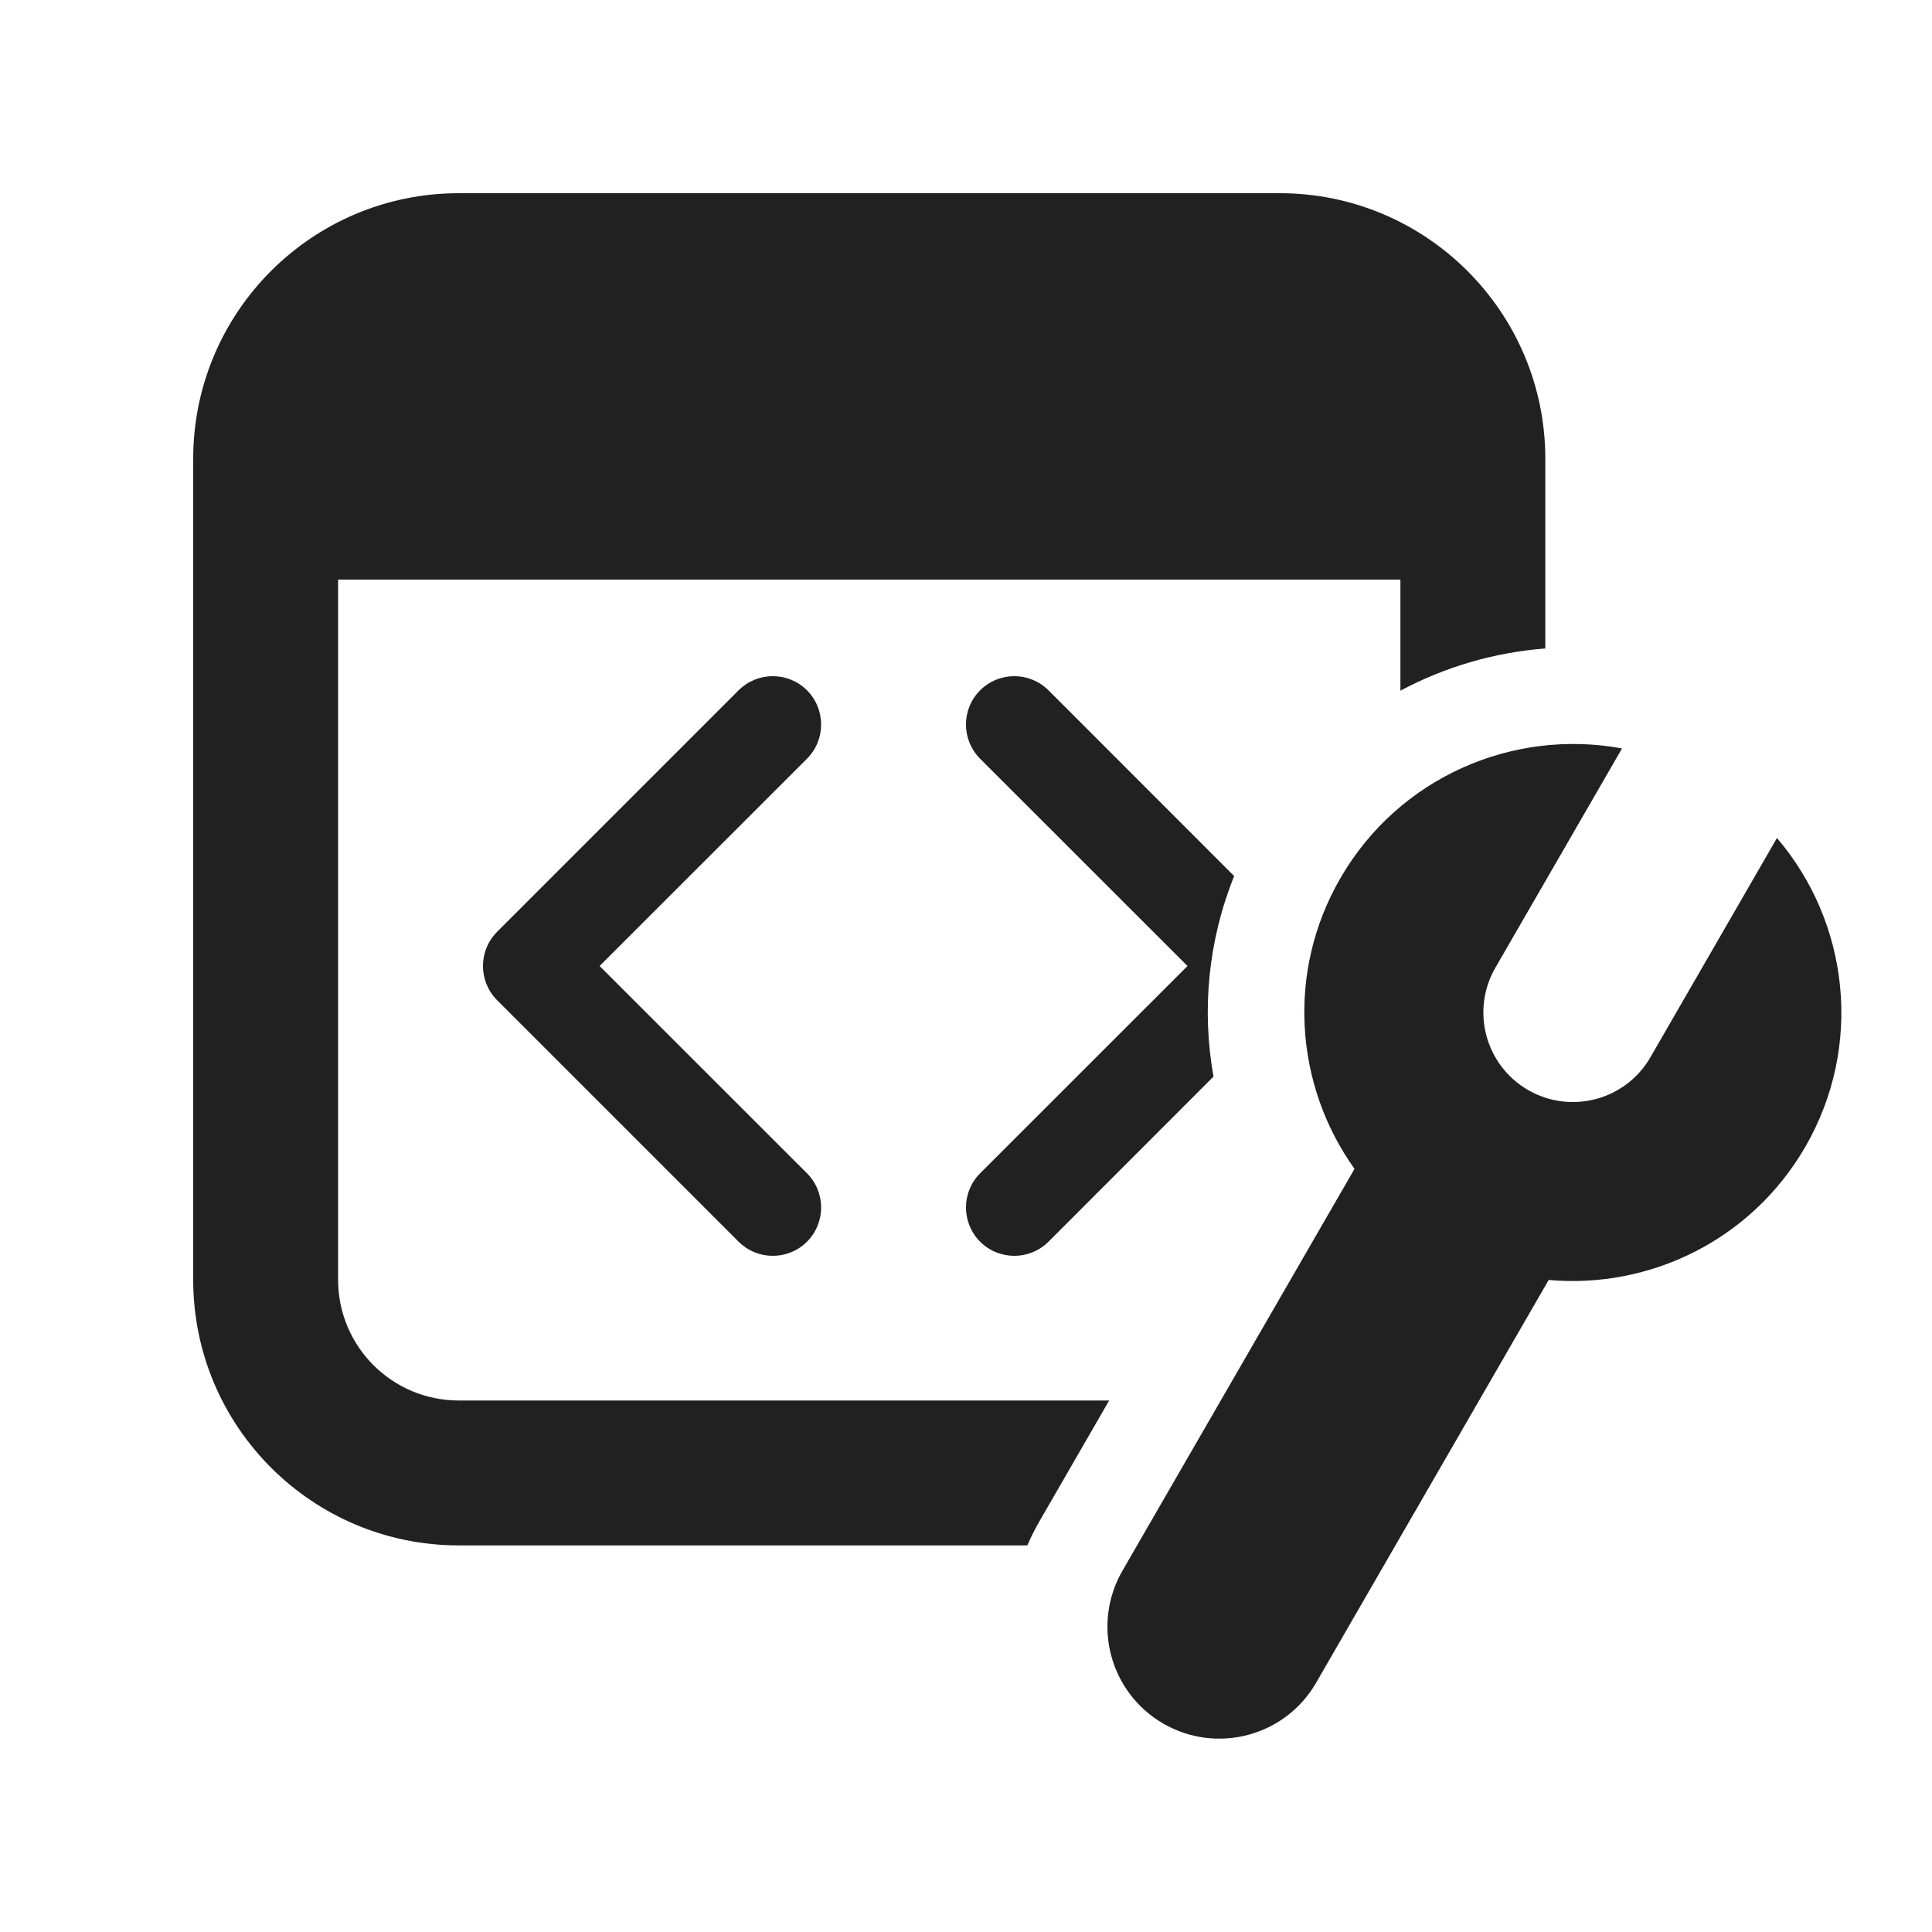 <svg width="20" height="20" viewBox="0 0 20 20" fill="none" xmlns="http://www.w3.org/2000/svg">
<path d="M4.75 2C3.231 2 2 3.231 2 4.75V13.248C2 14.767 3.231 15.998 4.75 15.998H10.635C10.669 15.918 10.709 15.839 10.753 15.761L11.482 14.498H4.75C4.059 14.498 3.5 13.939 3.5 13.248V6H14.497V7.15C14.961 6.902 15.473 6.753 15.997 6.713V4.75C15.997 3.231 14.765 2 13.247 2H4.75ZM14.022 12.1C13.407 11.24 13.312 10.066 13.875 9.092C14.48 8.044 15.665 7.539 16.791 7.748L15.48 10.018C15.224 10.461 15.376 11.028 15.819 11.284C16.262 11.54 16.829 11.388 17.085 10.945L18.395 8.675C19.139 9.545 19.294 10.823 18.689 11.871C18.13 12.839 17.077 13.344 16.032 13.25L13.625 17.419C13.306 17.973 12.597 18.163 12.043 17.843C11.489 17.523 11.3 16.815 11.619 16.261L14.022 12.1ZM12.562 11.145C12.44 10.463 12.504 9.744 12.776 9.069L10.854 7.146C10.658 6.951 10.342 6.951 10.146 7.146C9.951 7.342 9.951 7.658 10.146 7.854L12.293 10L10.146 12.146C9.951 12.342 9.951 12.658 10.146 12.854C10.342 13.049 10.658 13.049 10.854 12.854L12.562 11.145ZM8.354 7.146C8.549 7.342 8.549 7.658 8.354 7.854L6.207 10L8.354 12.146C8.549 12.342 8.549 12.658 8.354 12.854C8.158 13.049 7.842 13.049 7.646 12.854L5.146 10.354C4.951 10.158 4.951 9.842 5.146 9.646L7.646 7.146C7.842 6.951 8.158 6.951 8.354 7.146Z" fill="#212121"/>
</svg>
